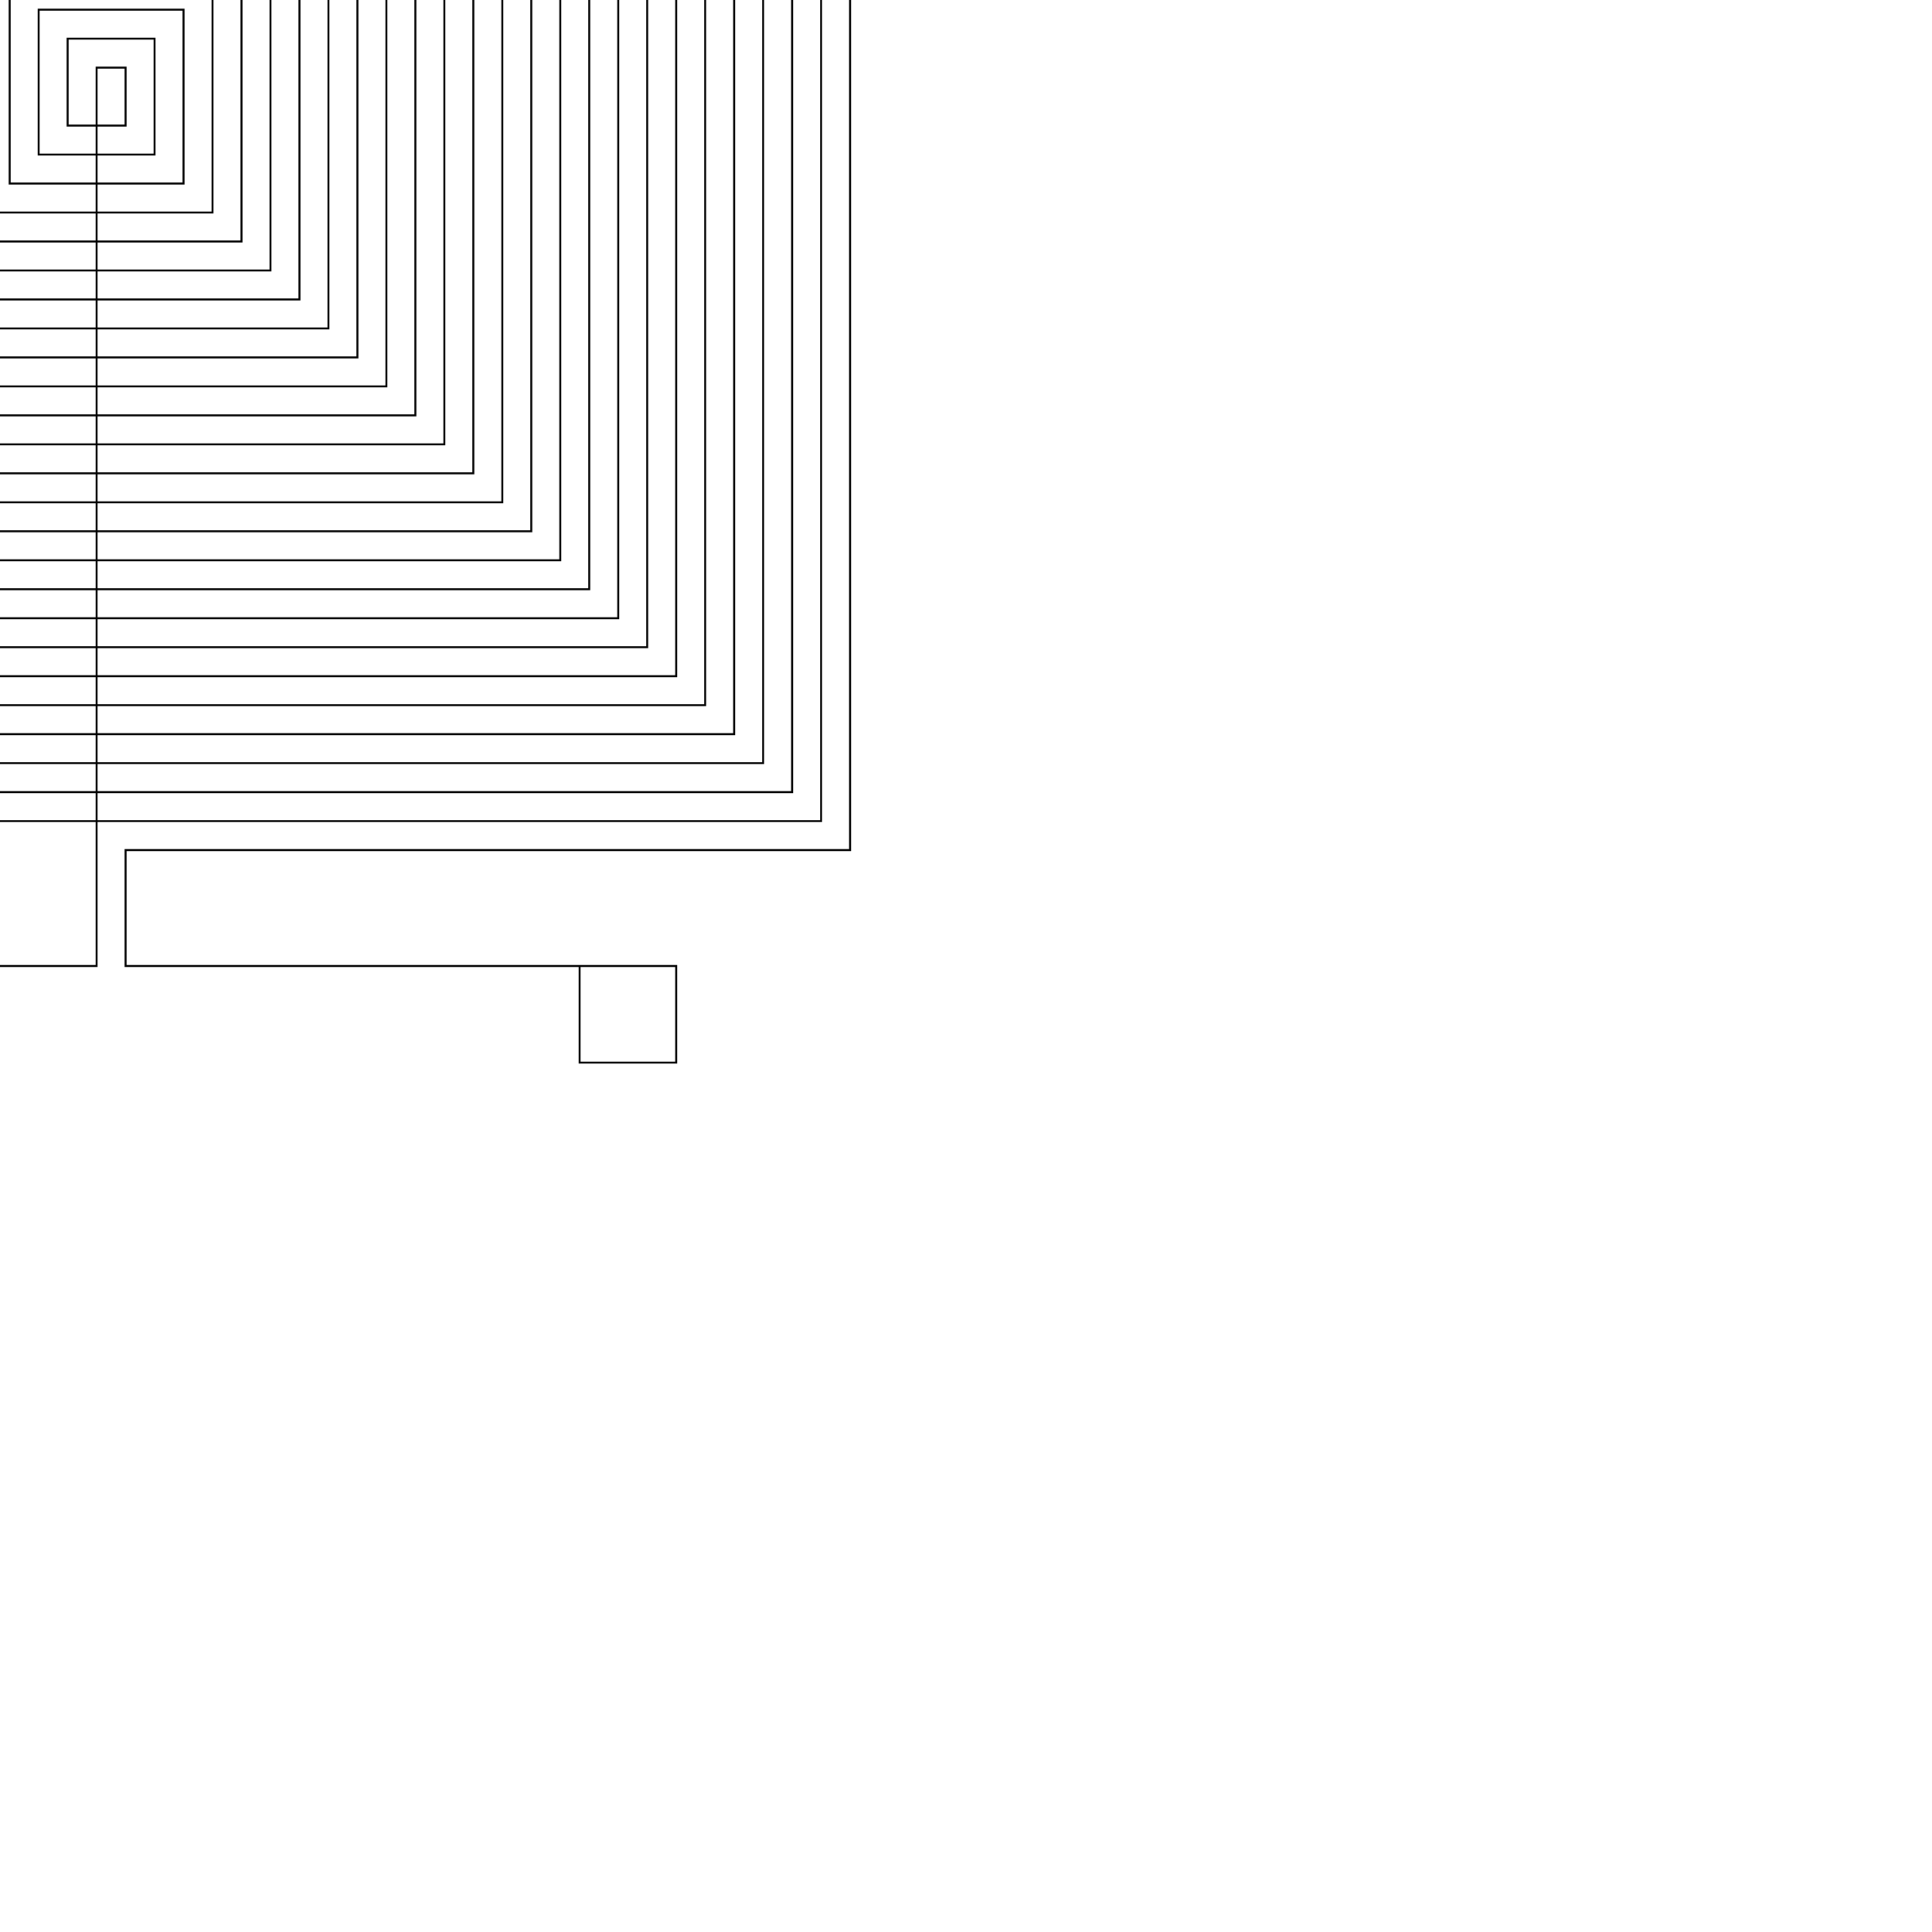 <?xml version="1.0" encoding="UTF-8"?>
<svg xmlns="http://www.w3.org/2000/svg" xmlns:xlink="http://www.w3.org/1999/xlink"
     width="200" height="200" viewBox="-100.0 -100.0 200 200" display="False">
<defs>
</defs>
<path d="M-110,0 L-110,10 L-120,10 L-120,0 L-90,0 L-90,-90 L-90,-93.0 L-87.0,-93.0 L-87.0,-87.0 L-93.0,-87.0 L-93.0,-96.0 L-84.0,-96.0 L-84.0,-84.0 L-96.0,-84.0 L-96.0,-99.0 L-81.0,-99.0 L-81.0,-81.0 L-99.0,-81.0 L-99.0,-102.0 L-78.0,-102.0 L-78.0,-78.0 L-102.0,-78.0 L-102.0,-105.0 L-75.0,-105.0 L-75.0,-75.0 L-105.0,-75.0 L-105.0,-108.0 L-72.0,-108.0 L-72.0,-72.0 L-108.0,-72.0 L-108.0,-111.0 L-69.0,-111.0 L-69.0,-69.0 L-111.0,-69.0 L-111.0,-114.0 L-66.0,-114.0 L-66.0,-66.0 L-114.0,-66.0 L-114.0,-117.0 L-63.0,-117.0 L-63.0,-63.0 L-117.0,-63.0 L-117.0,-120.0 L-60.0,-120.0 L-60.0,-60.0 L-120.0,-60.0 L-120.0,-123.0 L-57.0,-123.0 L-57.0,-57.0 L-123.0,-57.0 L-123.0,-126.0 L-54.0,-126.0 L-54.0,-54.0 L-126.0,-54.0 L-126.0,-129.0 L-51.0,-129.0 L-51.0,-51.0 L-129.0,-51.0 L-129.0,-132.0 L-48.0,-132.0 L-48.0,-48.0 L-132.0,-48.0 L-132.0,-135.0 L-45.0,-135.0 L-45.0,-45.0 L-135.0,-45.0 L-135.0,-138.0 L-42.0,-138.0 L-42.0,-42.0 L-138.0,-42.0 L-138.0,-141.0 L-39.0,-141.0 L-39.0,-39.0 L-141.0,-39.0 L-141.0,-144.0 L-36.0,-144.0 L-36.0,-36.0 L-144.0,-36.0 L-144.0,-147.0 L-33.0,-147.0 L-33.0,-33.0 L-147.0,-33.0 L-147.0,-150.0 L-30.0,-150.0 L-30.0,-30.0 L-150.0,-30.0 L-150.0,-153.0 L-27.0,-153.0 L-27.0,-27.0 L-153.0,-27.0 L-153.0,-156.0 L-24.0,-156.0 L-24.0,-24.0 L-156.0,-24.0 L-156.0,-159.0 L-21.0,-159.0 L-21.0,-21.0 L-159.0,-21.0 L-159.0,-162.0 L-18.0,-162.0 L-18.0,-18.0 L-162.0,-18.0 L-162.0,-165.0 L-15.0,-165.0 L-15.0,-15.0 L-165.0,-15.0 L-165.0,-168.0 L-12.0,-168.0 L-12.0,-12.0 L-87,-12.0 L-87,0 L-30,0 L-30,10 L-40,10 L-40,0" stroke-width="0.202" stroke="black" fill-opacity="0" />
</svg>
